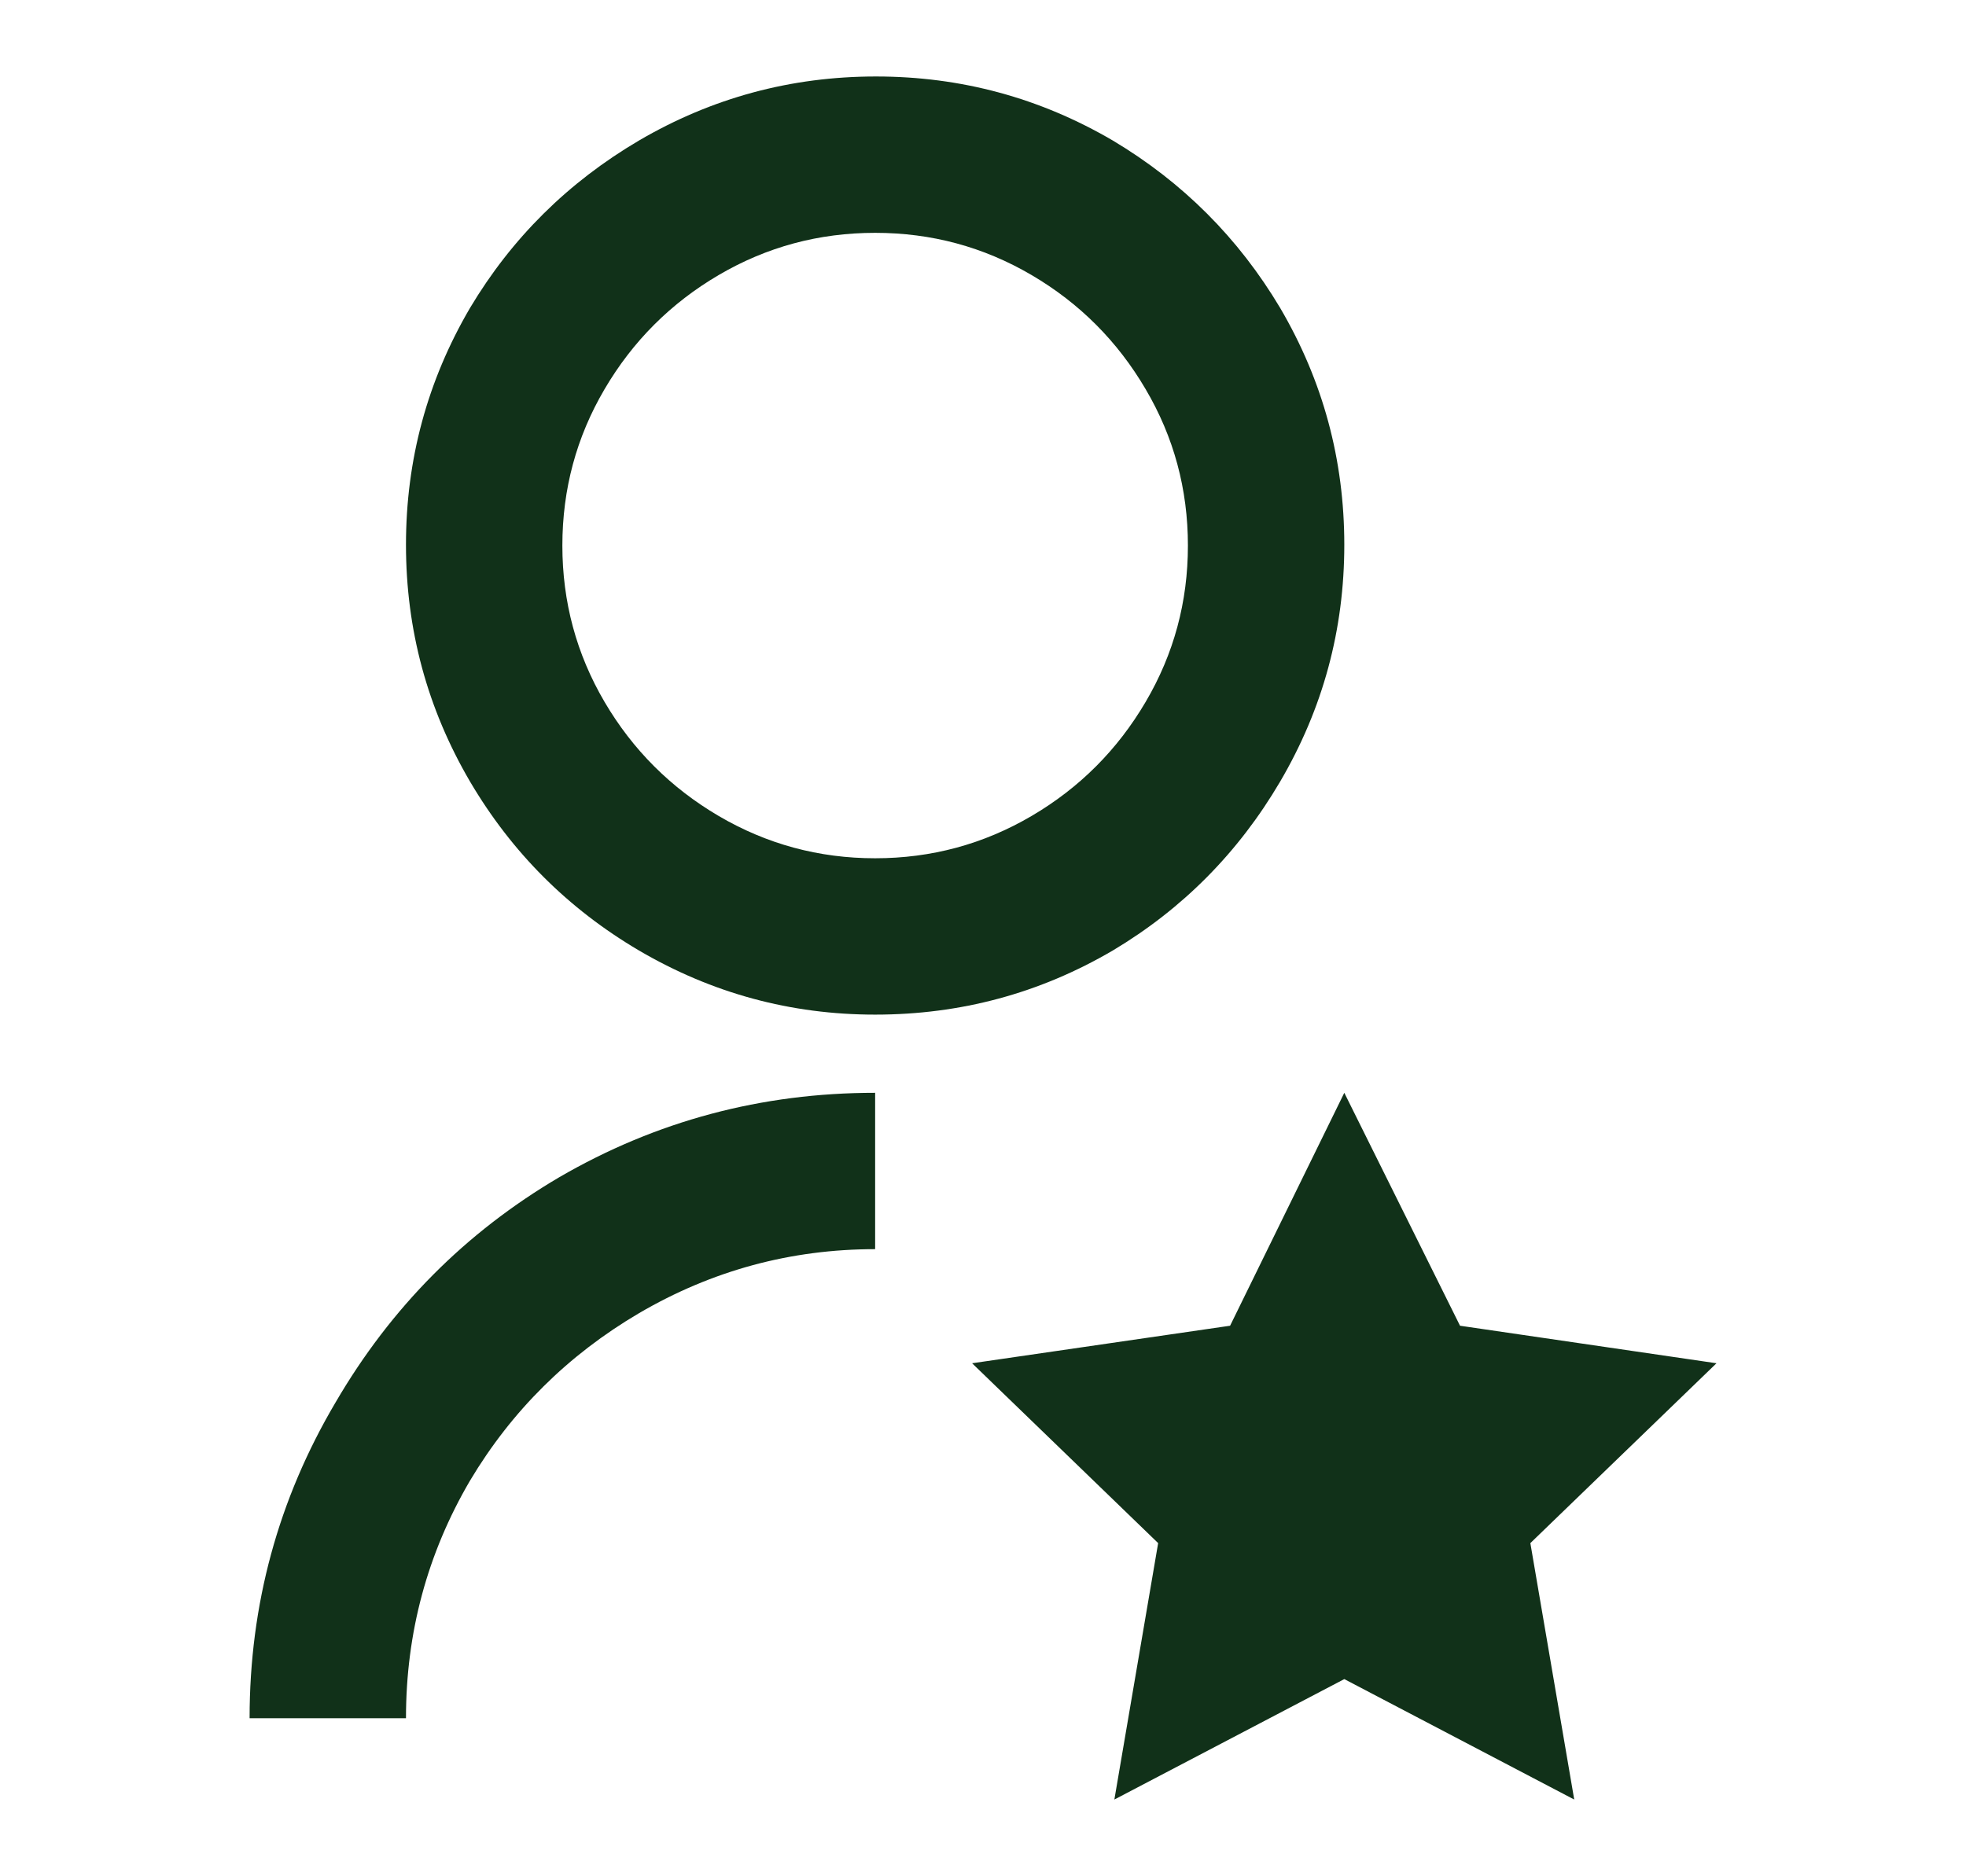 <svg width="22" height="21" viewBox="0 0 22 21" fill="none" xmlns="http://www.w3.org/2000/svg">
<path d="M9.793 12.231V13.981C8.848 13.981 7.967 14.22 7.15 14.698C6.357 15.165 5.727 15.789 5.26 16.571C4.782 17.387 4.543 18.274 4.543 19.231H2.793C2.793 17.959 3.114 16.781 3.755 15.696C4.374 14.634 5.208 13.794 6.258 13.176C7.343 12.546 8.521 12.231 9.793 12.231ZM9.793 11.356C8.848 11.356 7.967 11.117 7.15 10.638C6.357 10.171 5.727 9.541 5.26 8.748C4.782 7.931 4.543 7.048 4.543 6.097C4.543 5.146 4.782 4.262 5.26 3.446C5.727 2.664 6.357 2.04 7.15 1.573C7.967 1.095 8.851 0.856 9.802 0.856C10.753 0.856 11.636 1.095 12.453 1.573C13.235 2.04 13.859 2.664 14.325 3.446C14.804 4.262 15.043 5.146 15.043 6.097C15.043 7.048 14.804 7.931 14.325 8.748C13.859 9.541 13.235 10.171 12.453 10.638C11.636 11.117 10.75 11.356 9.793 11.356ZM9.793 9.606C10.423 9.606 11.006 9.448 11.543 9.133C12.08 8.818 12.505 8.392 12.82 7.856C13.136 7.319 13.293 6.736 13.293 6.106C13.293 5.476 13.136 4.892 12.82 4.356C12.505 3.819 12.08 3.393 11.543 3.078C11.006 2.763 10.423 2.606 9.793 2.606C9.163 2.606 8.58 2.763 8.043 3.078C7.506 3.393 7.08 3.819 6.765 4.356C6.45 4.892 6.293 5.476 6.293 6.106C6.293 6.736 6.45 7.319 6.765 7.856C7.08 8.392 7.506 8.818 8.043 9.133C8.58 9.448 9.163 9.606 9.793 9.606ZM15.043 18.793L12.47 20.141L12.96 17.271L10.878 15.258L13.765 14.838L15.043 12.231L16.338 14.838L19.208 15.258L17.125 17.271L17.616 20.141L15.043 18.793Z" fill="#113119"/>
</svg>
